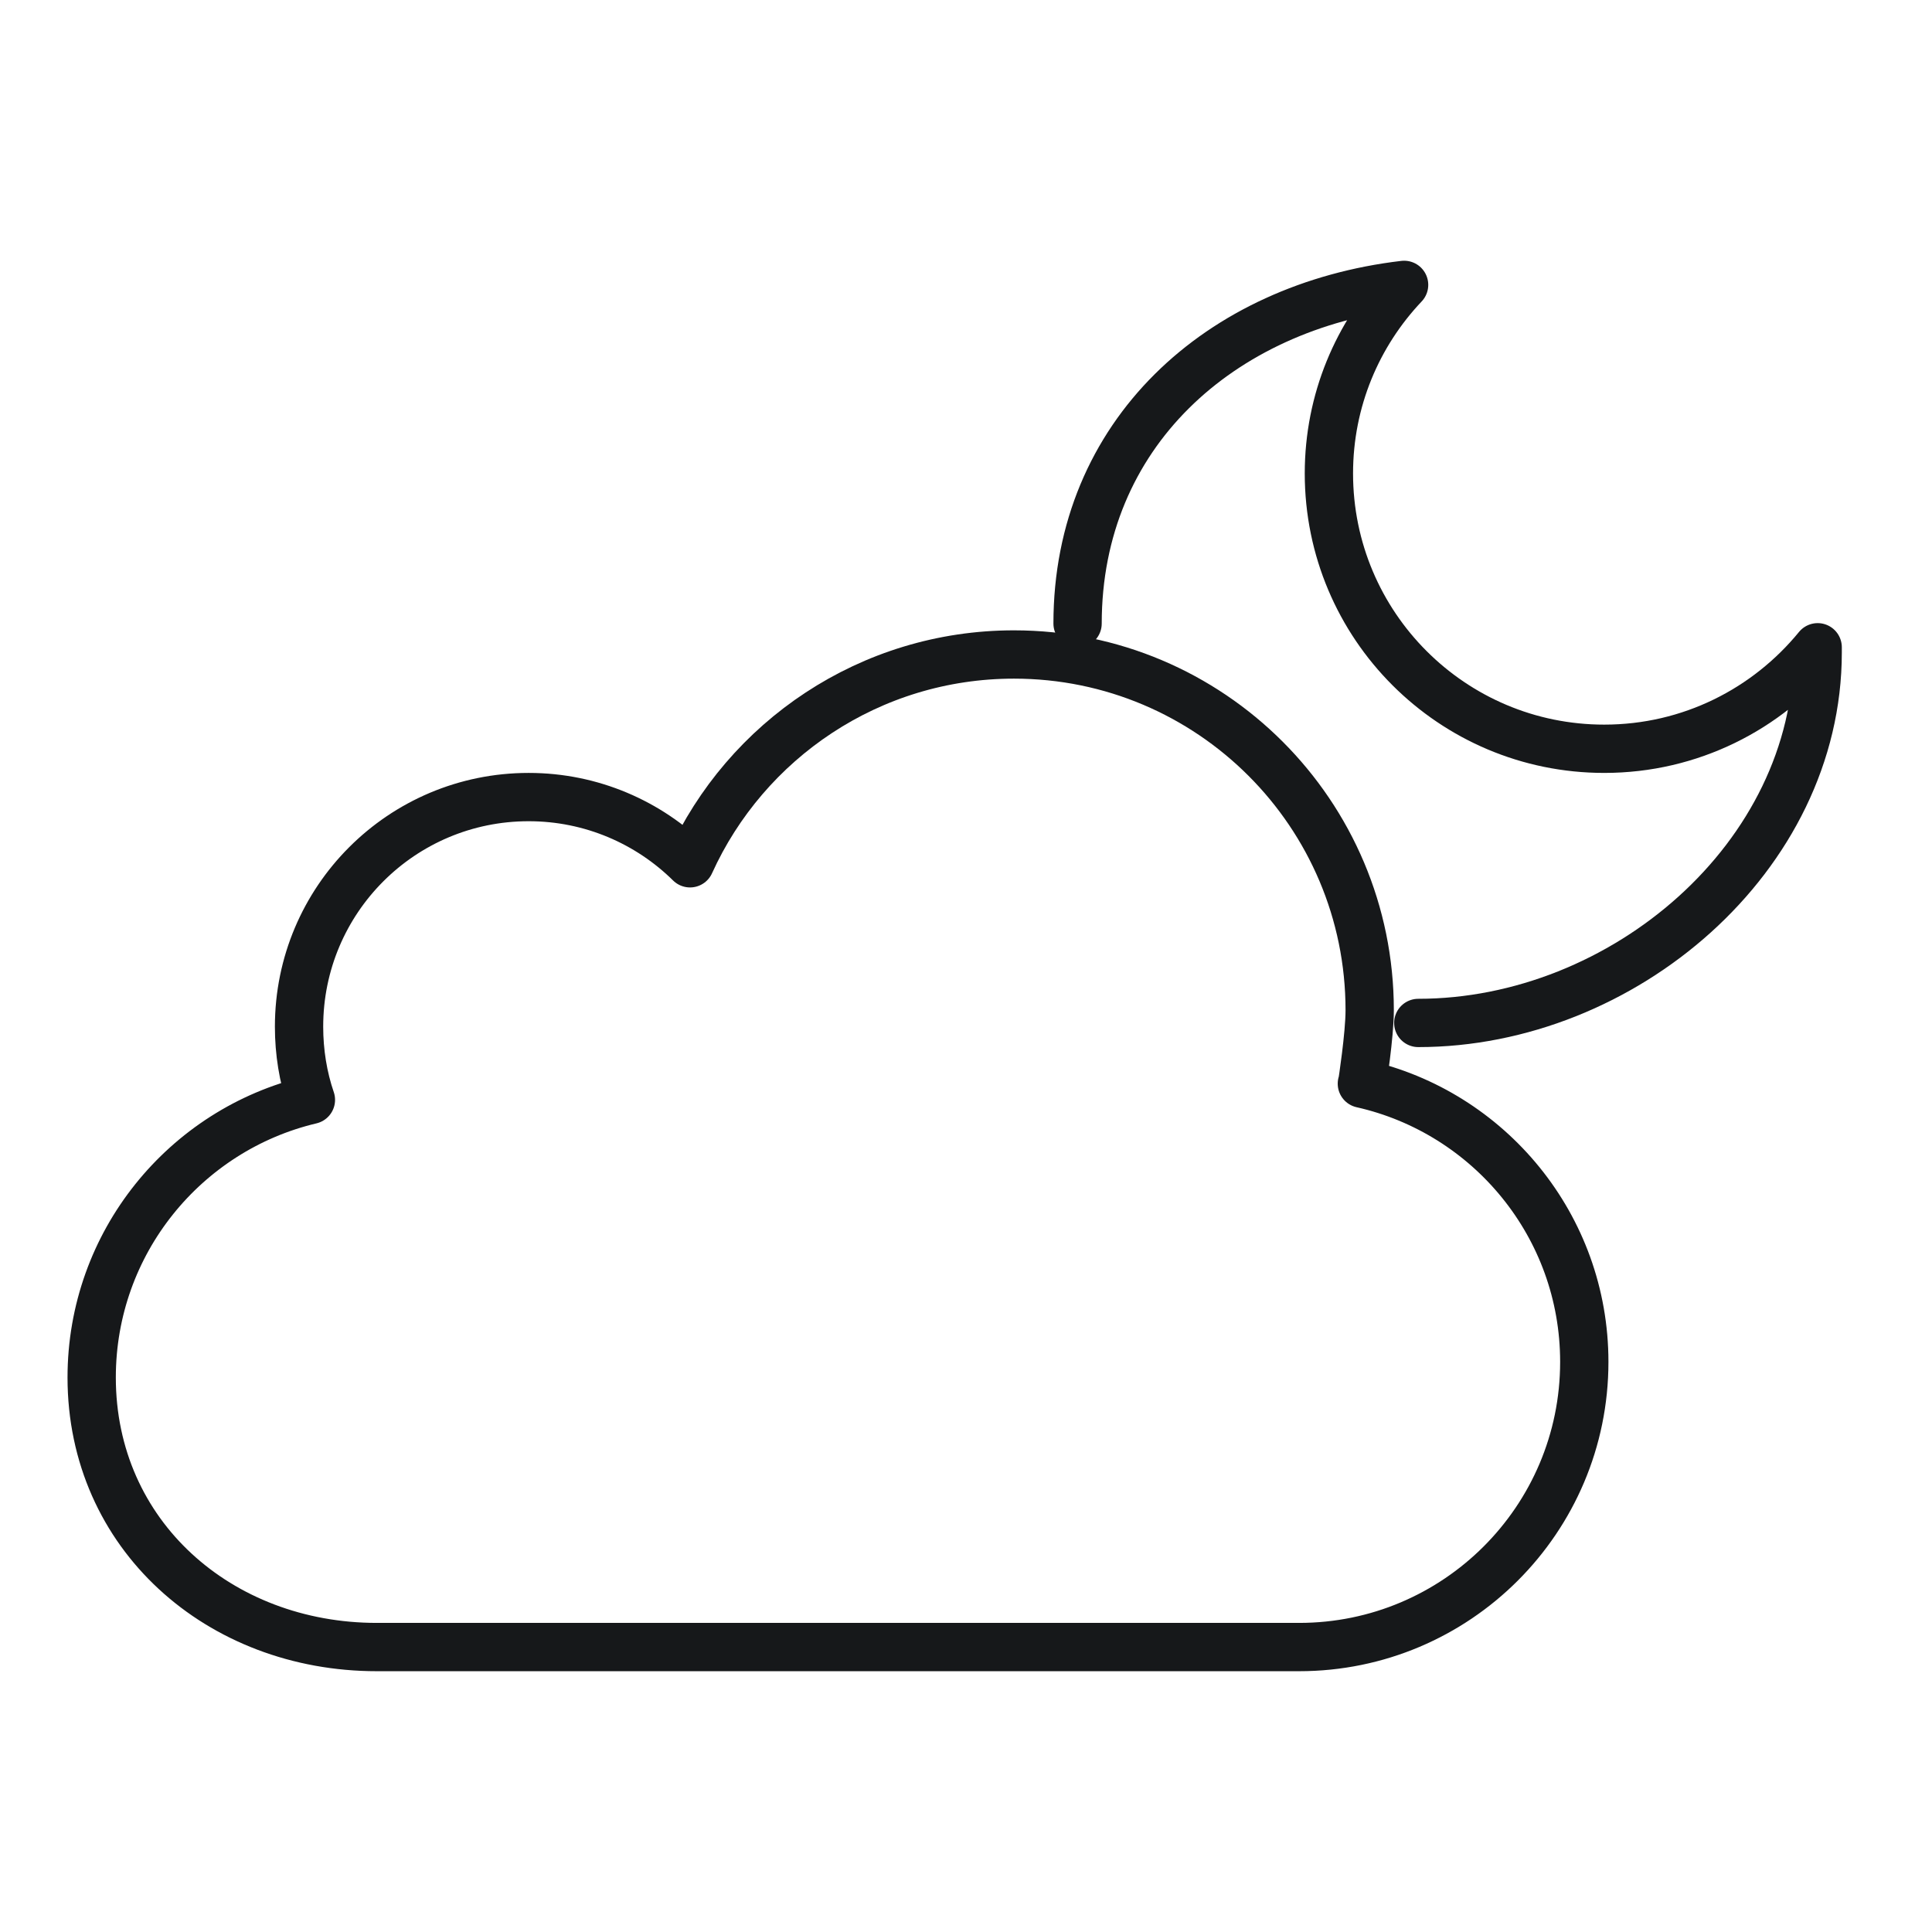 <svg width="80" height="80" viewBox="0 0 80 80" fill="none" xmlns="http://www.w3.org/2000/svg">
<rect width="80" height="80" fill="white"/>
<path d="M56.392 44.872C61.662 46.058 65.602 50.764 65.602 56.393C65.602 62.919 60.308 68.201 53.794 68.201H15.604C9.077 68.201 3.796 63.554 3.796 57.039C3.796 51.459 7.664 46.776 12.874 45.543C12.55 44.597 12.383 43.567 12.383 42.513C12.383 37.256 16.634 33.005 21.891 33.005C24.502 33.005 26.861 34.059 28.573 35.747C30.885 30.646 36.022 27.101 41.986 27.101C50.117 27.101 56.716 33.687 56.716 41.831C56.716 42.873 56.404 44.872 56.404 44.872H56.392Z" stroke="#16181A" stroke-width="2" stroke-linecap="round" stroke-linejoin="round"/>
<path d="M58.728 42.358C67.194 42.358 75.266 35.496 75.266 27.017C75.266 26.945 75.266 26.873 75.266 26.802C73.17 29.364 69.996 31.005 66.428 31.005C60.129 31.005 55.027 25.903 55.027 19.604C55.027 16.575 56.213 13.832 58.141 11.796C50.524 12.694 44.62 17.964 44.62 25.82" stroke="#16181A" stroke-width="2" stroke-linecap="round" stroke-linejoin="round"/>
</svg>
